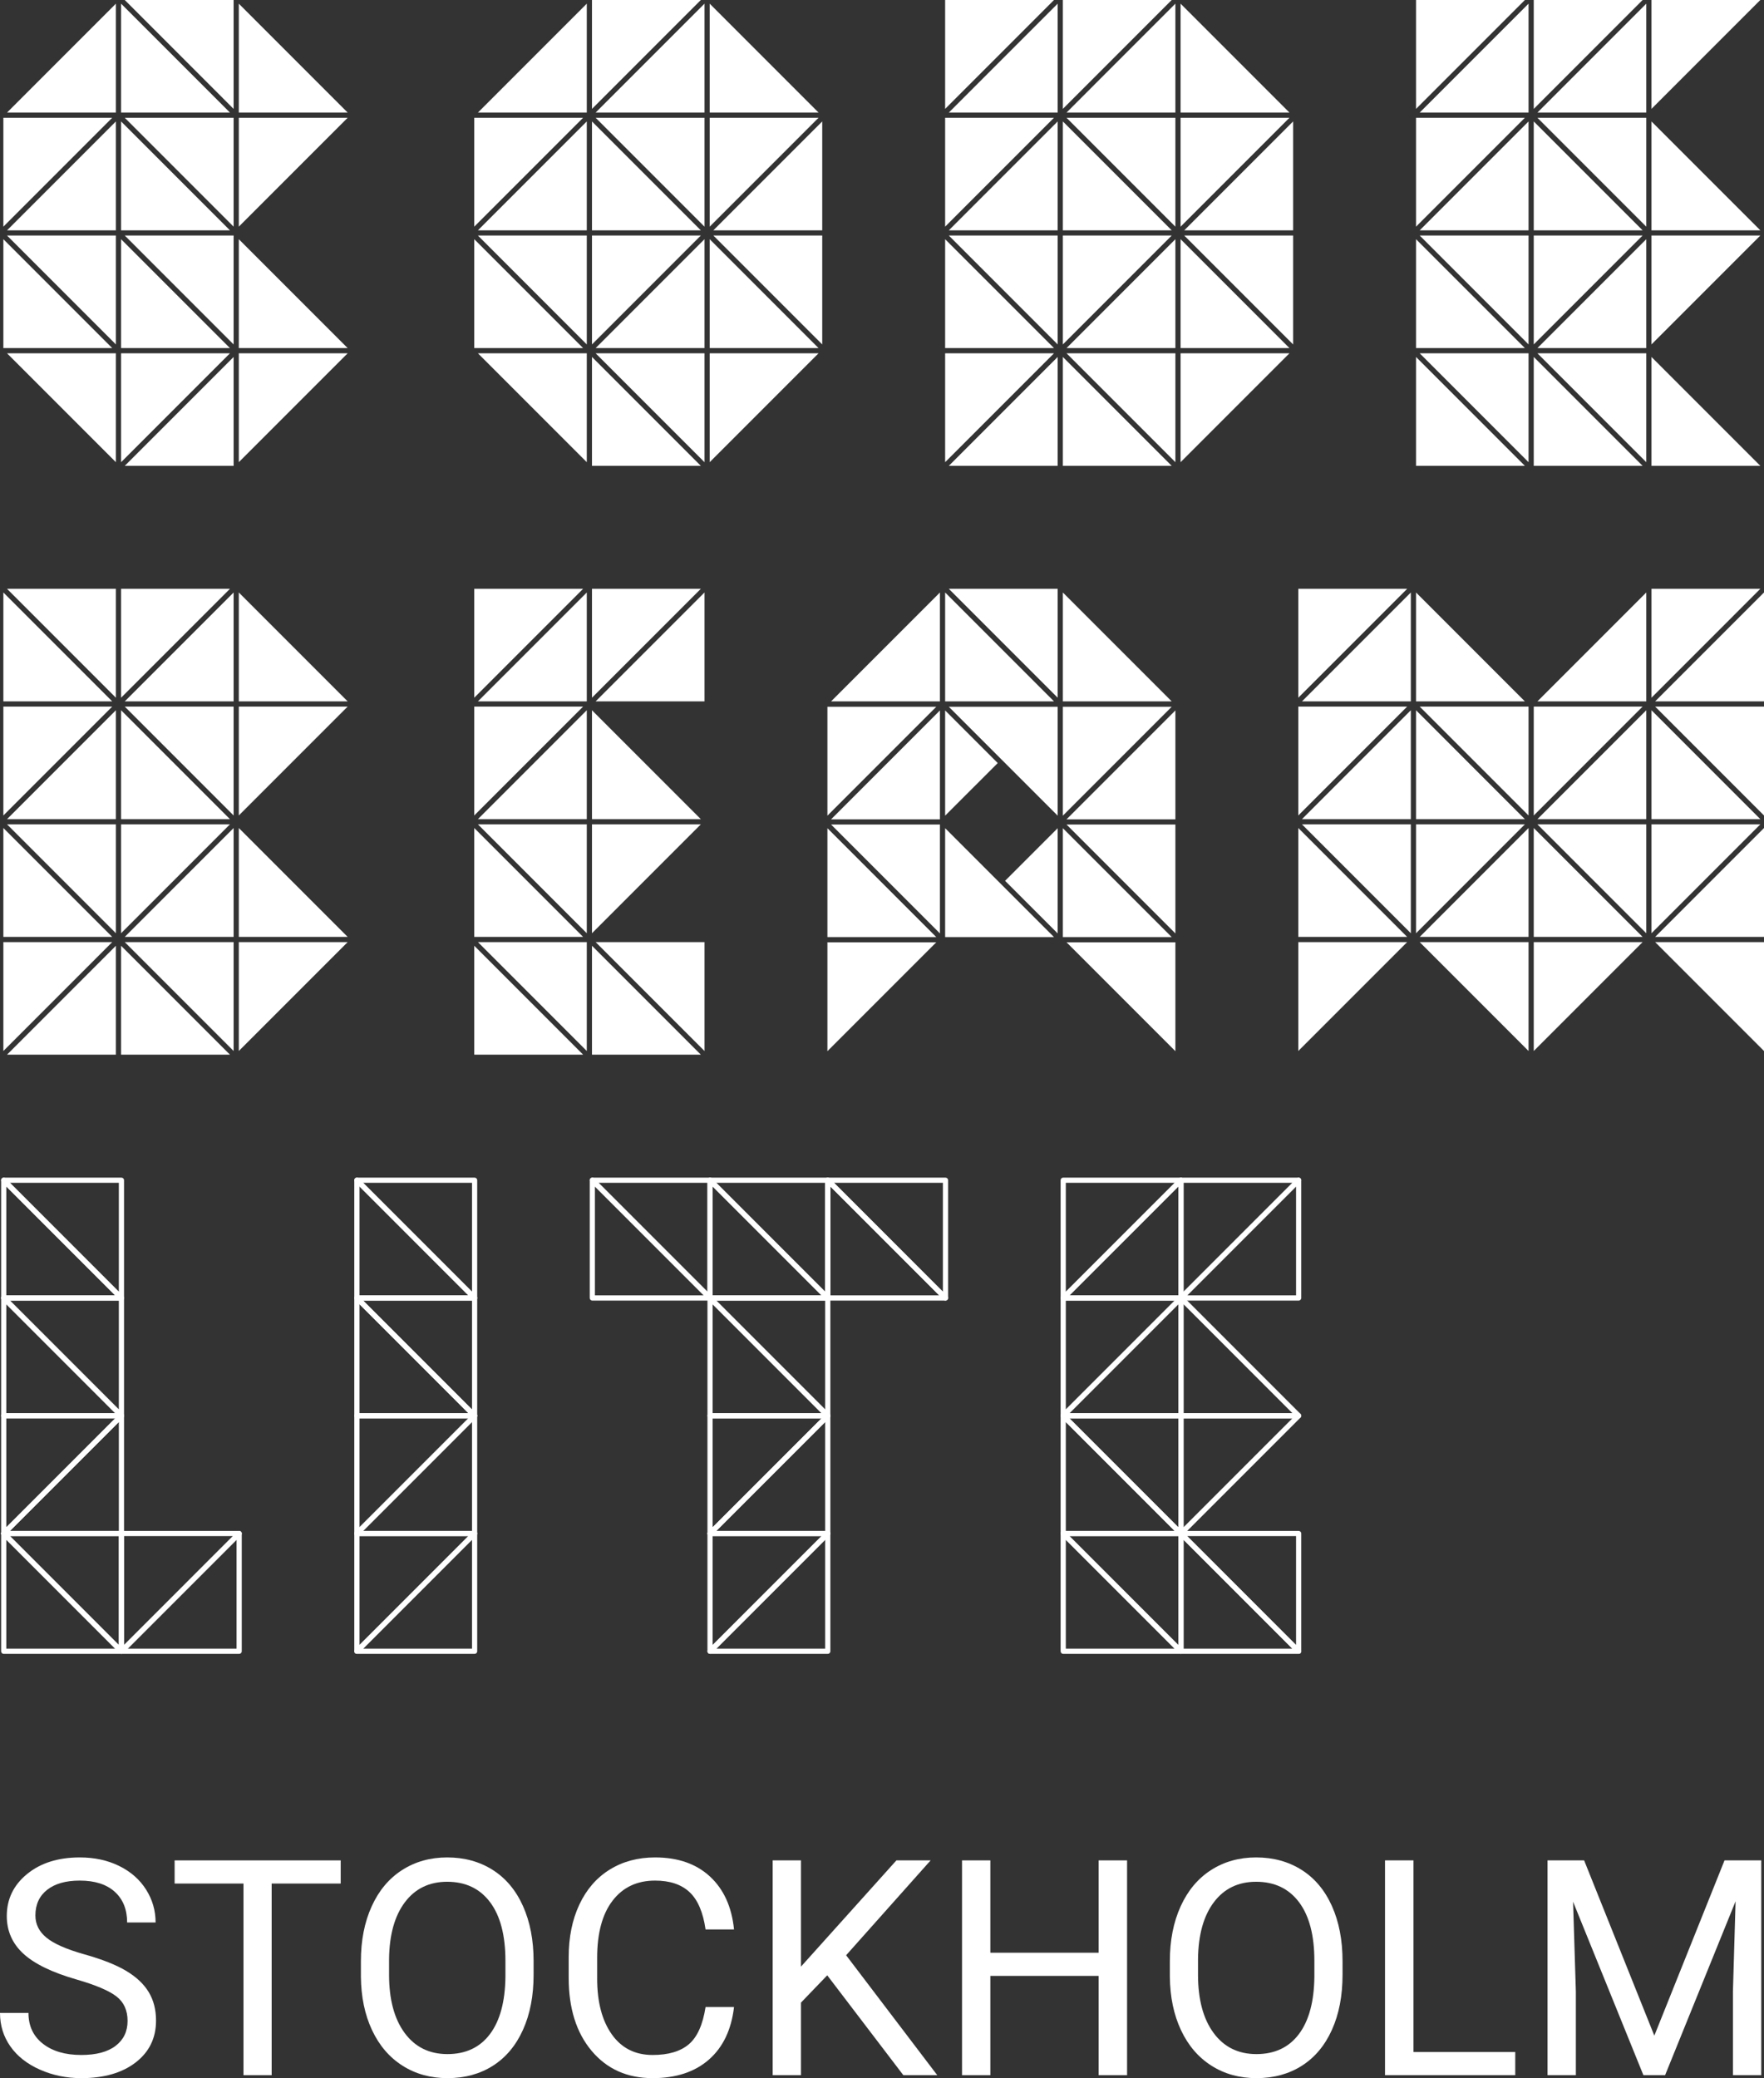 <?xml version="1.0" encoding="utf-8"?>
<!-- Generator: Adobe Illustrator 16.0.3, SVG Export Plug-In . SVG Version: 6.00 Build 0)  -->
<!DOCTYPE svg PUBLIC "-//W3C//DTD SVG 1.1//EN" "http://www.w3.org/Graphics/SVG/1.1/DTD/svg11.dtd">
<svg version="1.1" id="Warstwa_1" xmlns="http://www.w3.org/2000/svg" xmlns:xlink="http://www.w3.org/1999/xlink" x="0px" y="0px"
	 width="441.453px" height="519.891px" viewBox="0 0 441.453 519.891" enable-background="new 0 0 441.453 519.891"
	 xml:space="preserve">
<rect x="0" y="0" width="441.453" height="519.891" fill="#333333" stroke="none"/>
<g>
	<g>
		<g>
			<path fill="#FFFFFF" d="M89.313,413.749c-0.083,0-0.168-0.016-0.248-0.049c-0.243-0.101-0.401-0.338-0.401-0.601v-29.46
				c0-0.358,0.291-0.649,0.649-0.649h29.461c0.263,0,0.5,0.158,0.6,0.401c0.101,0.243,0.046,0.522-0.141,0.708l-29.46,29.46
				C89.648,413.683,89.482,413.749,89.313,413.749z M89.963,384.288v27.243l27.242-27.243H89.963z"/>
		</g>
		<g>
			<path fill="#FFFFFF" d="M118.773,413.748H89.313c-0.262,0-0.5-0.158-0.6-0.401c-0.101-0.242-0.045-0.522,0.141-0.708
				l29.461-29.46c0.186-0.185,0.464-0.241,0.708-0.14c0.242,0.1,0.4,0.337,0.4,0.6v29.46
				C119.423,413.458,119.132,413.748,118.773,413.748z M90.881,412.449h27.242v-27.243L90.881,412.449z"/>
		</g>
		<g>
			<path fill="#FFFFFF" d="M118.773,384.288H89.313c-0.262,0-0.5-0.158-0.6-0.401c-0.101-0.243-0.045-0.522,0.141-0.708
				l29.461-29.46c0.186-0.186,0.464-0.241,0.708-0.141c0.242,0.1,0.4,0.337,0.4,0.6v29.46
				C119.423,383.998,119.132,384.288,118.773,384.288z M90.881,382.989h27.242v-27.243L90.881,382.989z"/>
		</g>
		<g>
			<path fill="#FFFFFF" d="M118.772,325.366c-0.169,0-0.335-0.066-0.458-0.19l-29.461-29.459c-0.187-0.186-0.242-0.465-0.142-0.708
				c0.101-0.242,0.338-0.4,0.601-0.4h29.46c0.359,0,0.649,0.291,0.649,0.649v29.46c0,0.263-0.157,0.5-0.4,0.6
				C118.941,325.35,118.856,325.366,118.772,325.366z M90.881,295.907l27.242,27.242v-27.242H90.881z"/>
		</g>
		<g>
			<path fill="#FFFFFF" d="M118.772,325.366h-29.46c-0.358,0-0.649-0.291-0.649-0.649v-29.46c0-0.263,0.158-0.5,0.401-0.6
				c0.243-0.101,0.521-0.045,0.708,0.14l29.46,29.46c0.185,0.186,0.241,0.465,0.141,0.708S119.035,325.366,118.772,325.366z
				 M89.963,324.067h27.242l-27.242-27.243V324.067z"/>
		</g>
		<g>
			<path fill="#FFFFFF" d="M118.772,354.828h-29.46c-0.358,0-0.649-0.291-0.649-0.649v-29.46c0-0.262,0.158-0.5,0.401-0.6
				c0.243-0.101,0.521-0.045,0.708,0.14l29.46,29.46c0.185,0.186,0.241,0.466,0.141,0.708
				C119.272,354.669,119.035,354.828,118.772,354.828z M89.963,353.528h27.242l-27.242-27.243V353.528z"/>
		</g>
		<g>
			<path fill="#FFFFFF" d="M89.313,384.288c-0.083,0-0.168-0.016-0.248-0.049c-0.243-0.101-0.401-0.338-0.401-0.601v-29.46
				c0-0.359,0.291-0.649,0.649-0.649h29.46c0.263,0,0.5,0.158,0.601,0.401c0.101,0.243,0.044,0.522-0.141,0.708l-29.46,29.46
				C89.648,384.222,89.482,384.288,89.313,384.288z M89.963,354.827v27.243l27.242-27.243H89.963z"/>
		</g>
		<g>
			<path fill="#FFFFFF" d="M118.772,354.827c-0.169,0-0.335-0.066-0.459-0.19l-29.46-29.461c-0.187-0.186-0.241-0.465-0.142-0.708
				c0.101-0.243,0.338-0.401,0.601-0.401h29.46c0.358,0,0.649,0.291,0.649,0.65v29.46c0,0.263-0.158,0.5-0.401,0.6
				C118.94,354.811,118.856,354.827,118.772,354.827z M90.881,325.367l27.242,27.243v-27.243H90.881z"/>
		</g>
		<g>
			<path fill="#FFFFFF" d="M177.694,413.75c-0.083,0-0.168-0.017-0.249-0.049c-0.242-0.101-0.4-0.337-0.4-0.6v-29.461
				c0-0.359,0.291-0.649,0.65-0.649h29.46c0.263,0,0.5,0.158,0.601,0.401c0.1,0.243,0.045,0.522-0.142,0.708l-29.46,29.46
				C178.03,413.683,177.864,413.75,177.694,413.75z M178.344,384.289v27.243l27.243-27.243H178.344z"/>
		</g>
		<g>
			<path fill="#FFFFFF" d="M207.155,413.749h-29.46c-0.264,0-0.5-0.159-0.601-0.401c-0.101-0.243-0.045-0.522,0.141-0.708
				l29.46-29.46c0.187-0.186,0.465-0.241,0.709-0.141c0.242,0.101,0.4,0.337,0.4,0.6v29.46
				C207.805,413.458,207.515,413.749,207.155,413.749z M179.263,412.45h27.243v-27.243L179.263,412.45z"/>
		</g>
		<g>
			<path fill="#FFFFFF" d="M207.155,384.289h-29.46c-0.264,0-0.5-0.158-0.601-0.4c-0.101-0.243-0.045-0.522,0.141-0.708
				l29.46-29.459c0.187-0.186,0.465-0.241,0.709-0.141c0.242,0.101,0.4,0.337,0.4,0.6v29.46
				C207.805,383.998,207.515,384.289,207.155,384.289z M179.263,382.99h27.243v-27.243L179.263,382.99z"/>
		</g>
		<g>
			<path fill="#FFFFFF" d="M207.155,325.367c-0.17,0-0.335-0.066-0.46-0.19l-29.46-29.46c-0.187-0.186-0.242-0.465-0.142-0.708
				c0.102-0.243,0.338-0.401,0.6-0.401h29.461c0.359,0,0.65,0.291,0.65,0.649v29.46c0,0.263-0.158,0.5-0.4,0.601
				C207.323,325.351,207.238,325.367,207.155,325.367z M179.263,295.907l27.243,27.243v-27.243H179.263z"/>
		</g>
		<g>
			<path fill="#FFFFFF" d="M207.154,325.367h-29.459c-0.359,0-0.65-0.291-0.65-0.649v-29.46c0-0.262,0.158-0.499,0.4-0.6
				c0.244-0.101,0.523-0.045,0.709,0.141l29.46,29.459c0.186,0.186,0.241,0.466,0.14,0.708
				C207.655,325.208,207.417,325.367,207.154,325.367z M178.344,324.067h27.243l-27.243-27.242V324.067z"/>
		</g>
		<g>
			<path fill="#FFFFFF" d="M236.615,325.367c-0.168,0-0.334-0.066-0.458-0.19l-29.462-29.46c-0.185-0.186-0.24-0.465-0.141-0.708
				c0.101-0.243,0.338-0.401,0.601-0.401h29.46c0.359,0,0.65,0.291,0.65,0.649v29.46c0,0.263-0.158,0.5-0.401,0.601
				C236.783,325.351,236.699,325.367,236.615,325.367z M208.724,295.907l27.243,27.243v-27.243H208.724z"/>
		</g>
		<g>
			<path fill="#FFFFFF" d="M236.615,325.367h-29.459c-0.358,0-0.649-0.291-0.649-0.649v-29.46c0-0.262,0.158-0.499,0.401-0.6
				s0.521-0.045,0.707,0.141l29.46,29.459c0.186,0.186,0.241,0.466,0.141,0.708C237.115,325.208,236.878,325.367,236.615,325.367z
				 M207.806,324.067h27.242l-27.242-27.242V324.067z"/>
		</g>
		<g>
			<path fill="#FFFFFF" d="M177.693,325.367c-0.168,0-0.334-0.066-0.458-0.19l-29.461-29.46c-0.186-0.186-0.241-0.465-0.142-0.708
				c0.102-0.243,0.338-0.401,0.602-0.401h29.459c0.359,0,0.65,0.291,0.65,0.649v29.46c0,0.263-0.158,0.5-0.401,0.601
				C177.862,325.351,177.777,325.367,177.693,325.367z M149.803,295.907l27.242,27.243v-27.243H149.803z"/>
		</g>
		<g>
			<path fill="#FFFFFF" d="M177.693,325.367h-29.459c-0.359,0-0.649-0.291-0.649-0.649v-29.46c0-0.262,0.158-0.499,0.401-0.6
				c0.242-0.101,0.521-0.045,0.707,0.141l29.46,29.459c0.186,0.186,0.241,0.466,0.141,0.708
				C178.193,325.208,177.956,325.367,177.693,325.367z M148.884,324.067h27.242l-27.242-27.242V324.067z"/>
		</g>
		<g>
			<path fill="#FFFFFF" d="M207.155,354.828c-0.17,0-0.335-0.066-0.46-0.19l-29.46-29.46c-0.187-0.186-0.242-0.465-0.142-0.708
				c0.102-0.243,0.338-0.401,0.6-0.401h29.461c0.359,0,0.65,0.291,0.65,0.649v29.46c0,0.263-0.158,0.5-0.4,0.601
				C207.323,354.812,207.238,354.828,207.155,354.828z M179.263,325.368l27.243,27.243v-27.243H179.263z"/>
		</g>
		<g>
			<path fill="#FFFFFF" d="M207.154,354.828h-29.459c-0.359,0-0.65-0.291-0.65-0.649v-29.46c0-0.262,0.158-0.5,0.4-0.6
				c0.244-0.101,0.523-0.045,0.709,0.14l29.46,29.46c0.186,0.186,0.241,0.466,0.14,0.708
				C207.655,354.669,207.417,354.828,207.154,354.828z M178.344,353.528h27.243l-27.243-27.243V353.528z"/>
		</g>
		<g>
			<path fill="#FFFFFF" d="M177.694,384.288c-0.083,0-0.168-0.016-0.249-0.049c-0.242-0.1-0.4-0.337-0.4-0.6v-29.46
				c0-0.359,0.291-0.65,0.65-0.65h29.459c0.263,0,0.501,0.159,0.6,0.401c0.102,0.243,0.046,0.522-0.14,0.708l-29.46,29.461
				C178.03,384.222,177.864,384.288,177.694,384.288z M178.344,354.828v27.243l27.243-27.243H178.344z"/>
		</g>
		<g>
			<path fill="#FFFFFF" d="M30.391,413.749c-0.083,0-0.167-0.016-0.248-0.049c-0.242-0.101-0.4-0.338-0.4-0.601v-29.46
				c0-0.358,0.29-0.649,0.649-0.649h29.46c0.263,0,0.5,0.158,0.6,0.401c0.102,0.243,0.045,0.522-0.141,0.708l-29.46,29.46
				C30.727,413.683,30.561,413.749,30.391,413.749z M31.041,384.288v27.243l27.242-27.243H31.041z"/>
		</g>
		<g>
			<path fill="#FFFFFF" d="M59.852,413.748h-29.46c-0.264,0-0.5-0.158-0.601-0.401c-0.1-0.242-0.045-0.522,0.142-0.708l29.46-29.46
				c0.186-0.185,0.465-0.241,0.708-0.14c0.243,0.1,0.4,0.337,0.4,0.6v29.46C60.501,413.458,60.211,413.748,59.852,413.748z
				 M31.959,412.449h27.243v-27.243L31.959,412.449z"/>
		</g>
		<g>
			<path fill="#FFFFFF" d="M30.391,384.288H0.931c-0.263,0-0.499-0.158-0.601-0.401c-0.1-0.243-0.045-0.522,0.142-0.708l29.46-29.46
				c0.186-0.186,0.465-0.241,0.708-0.141c0.242,0.1,0.401,0.337,0.401,0.6v29.46C31.041,383.998,30.75,384.288,30.391,384.288z
				 M2.498,382.989h27.244v-27.243L2.498,382.989z"/>
		</g>
		<g>
			<path fill="#FFFFFF" d="M30.391,325.366c-0.169,0-0.335-0.066-0.46-0.19l-29.46-29.459c-0.186-0.186-0.241-0.465-0.141-0.708
				c0.101-0.242,0.338-0.4,0.601-0.4h29.46c0.358,0,0.649,0.291,0.649,0.649v29.46c0,0.263-0.159,0.5-0.401,0.6
				C30.559,325.35,30.475,325.366,30.391,325.366z M2.498,295.907l27.242,27.242v-27.242H2.498z"/>
		</g>
		<g>
			<path fill="#FFFFFF" d="M30.391,325.366H0.931c-0.358,0-0.649-0.291-0.649-0.649v-29.46c0-0.263,0.158-0.5,0.4-0.6
				c0.244-0.101,0.522-0.045,0.709,0.14l29.459,29.46c0.186,0.186,0.241,0.465,0.142,0.708
				C30.89,325.208,30.653,325.366,30.391,325.366z M1.581,324.067h27.241L1.581,296.825V324.067z"/>
		</g>
		<g>
			<path fill="#FFFFFF" d="M30.391,413.75c-0.169,0-0.335-0.066-0.46-0.19l-29.46-29.46c-0.186-0.186-0.241-0.465-0.141-0.708
				s0.338-0.401,0.601-0.401h29.46c0.358,0,0.649,0.291,0.649,0.649V413.1c0,0.263-0.159,0.5-0.401,0.6
				C30.559,413.733,30.475,413.75,30.391,413.75z M2.498,384.289l27.242,27.243v-27.243H2.498z"/>
		</g>
		<g>
			<path fill="#FFFFFF" d="M30.391,413.75H0.931c-0.358,0-0.649-0.291-0.649-0.649v-29.461c0-0.262,0.158-0.5,0.4-0.6
				c0.244-0.1,0.522-0.045,0.709,0.141l29.459,29.461c0.186,0.186,0.241,0.465,0.142,0.708
				C30.89,413.591,30.653,413.75,30.391,413.75z M1.581,412.45h27.241L1.581,385.208V412.45z"/>
		</g>
		<g>
			<path fill="#FFFFFF" d="M30.391,354.827c-0.169,0-0.335-0.066-0.46-0.19l-29.46-29.461c-0.186-0.186-0.241-0.465-0.141-0.708
				s0.338-0.401,0.601-0.401h29.46c0.358,0,0.649,0.291,0.649,0.65v29.46c0,0.263-0.159,0.5-0.401,0.6
				C30.559,354.811,30.475,354.827,30.391,354.827z M2.498,325.367L29.74,352.61v-27.243H2.498z"/>
		</g>
		<g>
			<path fill="#FFFFFF" d="M30.391,354.827H0.931c-0.358,0-0.649-0.291-0.649-0.649v-29.46c0-0.262,0.158-0.5,0.4-0.6
				c0.244-0.1,0.522-0.045,0.708,0.141l29.46,29.461c0.186,0.186,0.241,0.465,0.142,0.708
				C30.89,354.669,30.653,354.827,30.391,354.827z M1.58,353.528h27.242L1.58,326.286V353.528z"/>
		</g>
		<g>
			<path fill="#FFFFFF" d="M0.931,384.288c-0.084,0-0.169-0.016-0.249-0.049c-0.242-0.101-0.4-0.338-0.4-0.601v-29.46
				c0-0.359,0.291-0.649,0.649-0.649h29.46c0.263,0,0.499,0.158,0.601,0.401c0.1,0.243,0.044,0.522-0.142,0.708l-29.46,29.46
				C1.265,384.222,1.099,384.288,0.931,384.288z M1.58,354.827v27.243l27.242-27.243H1.58z"/>
		</g>
		<g>
			<path fill="#FFFFFF" d="M295.537,384.29c-0.083,0-0.168-0.017-0.248-0.05c-0.243-0.1-0.401-0.337-0.401-0.6v-29.46
				c0-0.358,0.291-0.649,0.649-0.649h29.46c0.263,0,0.5,0.158,0.601,0.401c0.101,0.243,0.045,0.522-0.142,0.708l-29.459,29.461
				C295.872,384.223,295.706,384.29,295.537,384.29z M296.188,354.829v27.243l27.242-27.243H296.188z"/>
		</g>
		<g>
			<path fill="#FFFFFF" d="M295.537,384.29c-0.17,0-0.336-0.066-0.46-0.19l-29.46-29.461c-0.187-0.186-0.241-0.464-0.142-0.708
				c0.101-0.243,0.338-0.401,0.601-0.401h29.461c0.359,0,0.648,0.291,0.648,0.649v29.46c0,0.263-0.157,0.5-0.4,0.6
				C295.705,384.273,295.621,384.29,295.537,384.29z M267.645,354.829l27.242,27.243v-27.243H267.645z"/>
		</g>
		<g>
			<path fill="#FFFFFF" d="M295.537,413.75c-0.17,0-0.336-0.066-0.46-0.19l-29.46-29.46c-0.187-0.186-0.241-0.465-0.142-0.708
				c0.101-0.243,0.338-0.401,0.601-0.401h29.46c0.358,0,0.649,0.291,0.649,0.649V413.1c0,0.263-0.158,0.5-0.4,0.6
				C295.705,413.733,295.62,413.75,295.537,413.75z M267.645,384.289l27.242,27.243v-27.243H267.645z"/>
		</g>
		<g>
			<path fill="#FFFFFF" d="M295.537,413.75h-29.461c-0.358,0-0.649-0.291-0.649-0.649v-29.46c0-0.262,0.158-0.5,0.4-0.6
				c0.244-0.101,0.522-0.045,0.708,0.141l29.461,29.46c0.186,0.186,0.241,0.465,0.141,0.708S295.8,413.75,295.537,413.75z
				 M266.727,412.45h27.242l-27.242-27.243V412.45z"/>
		</g>
		<g>
			<path fill="#FFFFFF" d="M295.536,384.289h-29.46c-0.358,0-0.649-0.291-0.649-0.649v-29.46c0-0.262,0.158-0.5,0.4-0.6
				c0.244-0.101,0.522-0.045,0.708,0.141l29.461,29.46c0.186,0.186,0.241,0.466,0.141,0.708
				C296.036,384.13,295.8,384.289,295.536,384.289z M266.727,382.99h27.242l-27.242-27.243V382.99z"/>
		</g>
		<g>
			<path fill="#FFFFFF" d="M295.537,325.368c-0.083,0-0.168-0.017-0.248-0.05c-0.242-0.101-0.4-0.337-0.4-0.6v-29.46
				c0-0.359,0.291-0.649,0.648-0.649h29.46c0.263,0,0.5,0.158,0.601,0.401s0.045,0.522-0.14,0.708l-29.461,29.461
				C295.873,325.301,295.706,325.368,295.537,325.368z M296.188,295.907v27.243l27.242-27.243H296.188z"/>
		</g>
		<g>
			<path fill="#FFFFFF" d="M324.997,325.367h-29.46c-0.262,0-0.499-0.158-0.6-0.401c-0.101-0.242-0.045-0.522,0.142-0.708
				l29.46-29.459c0.186-0.186,0.464-0.241,0.708-0.141c0.242,0.101,0.401,0.337,0.401,0.6l-0.001,29.46
				C325.647,325.076,325.356,325.367,324.997,325.367z M297.106,324.067h27.242v-27.242L297.106,324.067z"/>
		</g>
		<g>
			<path fill="#FFFFFF" d="M266.075,354.827c-0.083,0-0.167-0.016-0.248-0.049c-0.242-0.1-0.4-0.337-0.4-0.6v-29.46
				c0-0.359,0.291-0.65,0.649-0.65h29.461c0.263,0,0.499,0.159,0.6,0.401s0.045,0.522-0.141,0.708l-29.461,29.461
				C266.412,354.761,266.246,354.827,266.075,354.827z M266.727,325.367v27.243l27.242-27.243H266.727z"/>
		</g>
		<g>
			<path fill="#FFFFFF" d="M295.536,325.368h-29.461c-0.262,0-0.499-0.159-0.6-0.401s-0.045-0.522,0.142-0.708l29.46-29.46
				c0.186-0.186,0.465-0.241,0.708-0.141c0.242,0.101,0.4,0.338,0.4,0.6v29.46C296.186,325.077,295.895,325.368,295.536,325.368z
				 M267.645,324.068h27.242v-27.242L267.645,324.068z"/>
		</g>
		<g>
			<path fill="#FFFFFF" d="M295.536,354.829h-29.46c-0.263,0-0.5-0.159-0.601-0.401c-0.1-0.243-0.045-0.522,0.142-0.708l29.46-29.46
				c0.187-0.186,0.465-0.241,0.708-0.141c0.242,0.101,0.4,0.337,0.4,0.6v29.46C296.186,354.538,295.895,354.829,295.536,354.829z
				 M267.645,353.529h27.242v-27.243L267.645,353.529z"/>
		</g>
		<g>
			<path fill="#FFFFFF" d="M324.997,413.749h-29.46c-0.357,0-0.648-0.291-0.648-0.65v-29.46c0-0.262,0.158-0.499,0.4-0.6
				c0.244-0.101,0.521-0.045,0.708,0.141l29.461,29.46c0.185,0.186,0.24,0.466,0.141,0.708
				C325.498,413.59,325.261,413.749,324.997,413.749z M296.188,412.45h27.242l-27.242-27.243V412.45z"/>
		</g>
		<g>
			<path fill="#FFFFFF" d="M324.998,413.748c-0.169,0-0.334-0.066-0.459-0.19l-29.46-29.46c-0.187-0.186-0.241-0.465-0.142-0.708
				c0.102-0.243,0.338-0.401,0.6-0.401h29.461c0.358,0,0.65,0.291,0.65,0.649v29.46c0,0.263-0.159,0.5-0.401,0.601
				C325.166,413.732,325.083,413.748,324.998,413.748z M297.106,384.288l27.242,27.243v-27.243H297.106z"/>
		</g>
		<g>
			<path fill="#FFFFFF" d="M324.997,354.829h-29.46c-0.358,0-0.649-0.291-0.649-0.65v-29.46c0-0.262,0.158-0.499,0.401-0.6
				s0.521-0.045,0.708,0.141l29.459,29.46c0.187,0.186,0.242,0.465,0.142,0.708S325.26,354.829,324.997,354.829z M296.188,353.529
				h27.242l-27.242-27.243V353.529z"/>
		</g>
		<g>
			<path fill="#FFFFFF" d="M266.075,325.368c-0.083,0-0.167-0.017-0.248-0.05c-0.242-0.101-0.4-0.337-0.4-0.6v-29.46
				c0-0.359,0.291-0.65,0.649-0.65h29.461c0.263,0,0.499,0.158,0.6,0.401c0.101,0.243,0.045,0.522-0.141,0.708l-29.461,29.46
				C266.412,325.301,266.246,325.368,266.075,325.368z M266.727,295.907v27.242l27.242-27.242H266.727z"/>
		</g>
		<g>
			<polygon fill="#FFFFFF" points="354.37,206.226 354.37,233.469 381.612,206.226 			"/>
			<polygon fill="#FFFFFF" points="325.828,206.226 353.07,233.469 353.07,206.226 			"/>
			<polygon fill="#FFFFFF" points="324.909,235.686 324.909,262.929 352.151,235.686 			"/>
			<polygon fill="#FFFFFF" points="384.749,204.927 411.992,204.927 411.992,177.685 			"/>
			<polygon fill="#FFFFFF" points="355.289,235.686 382.531,262.929 382.531,235.686 			"/>
			<polygon fill="#FFFFFF" points="355.289,234.387 382.531,234.387 382.531,207.144 			"/>
			<polygon fill="#FFFFFF" points="324.909,234.387 352.151,234.387 324.909,207.144 			"/>
			<polygon fill="#FFFFFF" points="355.287,176.765 382.531,204.008 382.531,176.765 			"/>
			<polygon fill="#FFFFFF" points="354.369,175.465 381.612,175.465 354.369,148.222 			"/>
			<polygon fill="#FFFFFF" points="324.909,147.304 324.909,174.547 352.151,147.304 			"/>
			<polygon fill="#FFFFFF" points="324.909,176.764 324.909,204.006 352.151,176.764 			"/>
			<polygon fill="#FFFFFF" points="325.827,175.465 353.07,175.465 353.07,148.222 			"/>
			<polygon fill="#FFFFFF" points="325.828,204.926 353.07,204.926 353.07,177.683 			"/>
			<polygon fill="#FFFFFF" points="354.37,204.926 381.612,204.926 354.37,177.683 			"/>
			<polygon fill="#FFFFFF" points="413.293,206.226 413.293,233.469 440.535,206.226 			"/>
			<polygon fill="#FFFFFF" points="414.211,235.686 441.453,262.929 441.453,235.686 			"/>
			<polygon fill="#FFFFFF" points="414.211,234.387 441.453,234.387 441.453,207.144 			"/>
			<polygon fill="#FFFFFF" points="414.21,176.765 441.453,204.008 441.453,176.765 			"/>
			<polygon fill="#FFFFFF" points="414.21,175.465 441.453,175.465 441.453,148.222 			"/>
			<polygon fill="#FFFFFF" points="413.293,147.304 413.293,174.547 440.535,147.304 			"/>
			<polygon fill="#FFFFFF" points="413.293,204.926 440.535,204.926 413.293,177.683 			"/>
			<polygon fill="#FFFFFF" points="383.831,234.387 411.074,234.387 383.831,207.144 			"/>
			<polygon fill="#FFFFFF" points="383.831,235.686 383.831,262.929 411.074,235.686 			"/>
			<polygon fill="#FFFFFF" points="384.749,206.227 411.992,233.47 411.992,206.227 			"/>
			<polygon fill="#FFFFFF" points="384.751,175.465 411.992,175.465 411.992,148.222 			"/>
			<polygon fill="#FFFFFF" points="383.832,176.765 383.832,204.008 411.074,176.765 			"/>
			<polygon fill="#FFFFFF" points="59.764,176.766 59.764,204.009 87.006,176.766 			"/>
			<polygon fill="#FFFFFF" points="59.764,234.387 87.006,234.387 59.764,207.145 			"/>
			<polygon fill="#FFFFFF" points="31.221,176.765 58.463,204.008 58.463,176.765 			"/>
			<polygon fill="#FFFFFF" points="31.221,175.466 58.463,175.466 58.463,148.224 			"/>
			<polygon fill="#FFFFFF" points="59.764,175.465 87.006,175.465 59.764,148.222 			"/>
			<polygon fill="#FFFFFF" points="30.303,206.226 30.303,233.469 57.545,206.226 			"/>
			<polygon fill="#FFFFFF" points="30.303,204.927 57.545,204.927 30.303,177.684 			"/>
			<polygon fill="#FFFFFF" points="1.761,204.927 29.003,204.927 29.003,177.684 			"/>
			<polygon fill="#FFFFFF" points="1.761,206.225 29.004,233.468 29.004,206.225 			"/>
			<polygon fill="#FFFFFF" points="31.222,235.686 58.464,262.929 58.464,235.686 			"/>
			<polygon fill="#FFFFFF" points="31.222,234.387 58.464,234.387 58.464,207.145 			"/>
			<polygon fill="#FFFFFF" points="59.764,235.686 59.764,262.929 87.006,235.686 			"/>
			<polygon fill="#FFFFFF" points="30.303,263.848 57.545,263.848 30.303,236.605 			"/>
			<polygon fill="#FFFFFF" points="1.761,263.848 29.003,263.848 29.004,236.605 			"/>
			<polygon fill="#FFFFFF" points="0.842,235.686 0.842,262.929 28.085,235.686 			"/>
			<polygon fill="#FFFFFF" points="0.842,234.387 28.085,234.387 0.842,207.145 			"/>
			<polygon fill="#FFFFFF" points="0.842,176.765 0.842,204.008 28.085,176.765 			"/>
			<polygon fill="#FFFFFF" points="0.842,175.465 28.085,175.465 0.842,148.223 			"/>
			<polygon fill="#FFFFFF" points="30.303,147.305 30.303,174.547 57.545,147.305 			"/>
			<polygon fill="#FFFFFF" points="1.761,147.305 29.003,174.548 29.003,147.305 			"/>
			<polygon fill="#FFFFFF" points="148.146,206.226 148.146,233.469 175.388,206.226 			"/>
			<polygon fill="#FFFFFF" points="119.604,206.226 146.846,233.469 146.846,206.226 			"/>
			<polygon fill="#FFFFFF" points="119.604,235.686 146.846,262.928 146.846,235.686 			"/>
			<polygon fill="#FFFFFF" points="118.685,263.848 145.927,263.848 118.685,236.605 			"/>
			<polygon fill="#FFFFFF" points="118.685,234.387 145.927,234.387 118.685,207.144 			"/>
			<polygon fill="#FFFFFF" points="148.146,147.304 148.146,174.547 175.389,147.304 			"/>
			<polygon fill="#FFFFFF" points="149.064,175.465 176.307,175.465 176.308,148.222 			"/>
			<polygon fill="#FFFFFF" points="118.685,176.764 118.685,204.006 145.927,176.764 			"/>
			<polygon fill="#FFFFFF" points="119.602,175.465 146.846,175.465 146.846,148.223 			"/>
			<polygon fill="#FFFFFF" points="119.604,204.926 146.846,204.926 146.846,177.684 			"/>
			<polygon fill="#FFFFFF" points="148.146,263.847 175.389,263.847 148.146,236.604 			"/>
			<polygon fill="#FFFFFF" points="149.064,235.685 176.308,262.928 176.308,235.685 			"/>
			<polygon fill="#FFFFFF" points="148.146,204.926 175.388,204.926 148.146,177.684 			"/>
			<polygon fill="#FFFFFF" points="118.685,147.304 118.685,174.547 145.927,147.304 			"/>
			<polygon fill="#FFFFFF" points="413.291,58.922 413.291,86.165 440.534,58.922 			"/>
			<polygon fill="#FFFFFF" points="355.289,58.922 382.531,86.165 382.531,58.922 			"/>
			<polygon fill="#FFFFFF" points="355.289,88.382 382.531,115.625 382.531,88.382 			"/>
			<polygon fill="#FFFFFF" points="354.37,116.543 381.612,116.543 354.37,89.301 			"/>
			<polygon fill="#FFFFFF" points="354.37,87.083 381.612,87.083 354.37,59.84 			"/>
			<polygon fill="#FFFFFF" points="413.293,0 413.292,27.243 440.535,0 			"/>
			<polygon fill="#FFFFFF" points="354.37,29.46 354.37,56.703 381.612,29.46 			"/>
			<polygon fill="#FFFFFF" points="355.288,28.162 382.531,28.162 382.531,0.919 			"/>
			<polygon fill="#FFFFFF" points="355.289,57.622 382.531,57.622 382.531,30.38 			"/>
			<polygon fill="#FFFFFF" points="413.292,116.543 440.535,116.543 413.292,89.3 			"/>
			<polygon fill="#FFFFFF" points="413.291,57.622 440.534,57.622 413.291,30.38 			"/>
			<polygon fill="#FFFFFF" points="354.37,0 354.37,27.243 381.612,0 			"/>
			<polygon fill="#FFFFFF" points="384.749,87.083 411.993,87.083 411.993,59.84 			"/>
			<polygon fill="#FFFFFF" points="384.749,88.382 411.993,115.625 411.993,88.382 			"/>
			<polygon fill="#FFFFFF" points="383.831,116.543 411.074,116.543 383.831,89.301 			"/>
			<polygon fill="#FFFFFF" points="383.831,58.921 383.831,86.164 411.074,58.921 			"/>
			<polygon fill="#FFFFFF" points="383.831,57.622 411.074,57.622 383.831,30.379 			"/>
			<polygon fill="#FFFFFF" points="384.749,28.162 411.992,28.162 411.992,0.919 			"/>
			<polygon fill="#FFFFFF" points="384.751,29.46 411.993,56.703 411.993,29.46 			"/>
			<polygon fill="#FFFFFF" points="383.831,0 383.831,27.243 411.074,0 			"/>
			<polygon fill="#FFFFFF" points="31.221,58.921 58.463,86.165 58.463,58.921 			"/>
			<polygon fill="#FFFFFF" points="1.76,58.922 29.002,86.165 29.002,58.922 			"/>
			<polygon fill="#FFFFFF" points="1.76,88.382 29.002,115.625 29.002,88.382 			"/>
			<polygon fill="#FFFFFF" points="30.302,88.382 30.302,115.625 57.545,88.382 			"/>
			<polygon fill="#FFFFFF" points="31.221,116.543 58.464,116.543 58.464,89.301 			"/>
			<polygon fill="#FFFFFF" points="30.303,87.083 57.545,87.083 30.303,59.841 			"/>
			<polygon fill="#FFFFFF" points="0.842,87.083 28.084,87.083 0.842,59.84 			"/>
			<polygon fill="#FFFFFF" points="30.302,57.623 57.545,57.623 30.302,30.379 			"/>
			<polygon fill="#FFFFFF" points="31.221,0 58.463,27.244 58.463,0 			"/>
			<polygon fill="#FFFFFF" points="30.302,28.161 57.545,28.161 30.302,0.918 			"/>
			<polygon fill="#FFFFFF" points="0.842,29.46 0.842,56.703 28.084,29.46 			"/>
			<polygon fill="#FFFFFF" points="1.76,28.162 29.002,28.162 29.002,0.919 			"/>
			<polygon fill="#FFFFFF" points="1.76,57.623 29.002,57.623 29.002,30.38 			"/>
			<polygon fill="#FFFFFF" points="31.221,29.461 58.463,56.703 58.463,29.461 			"/>
			<polygon fill="#FFFFFF" points="59.764,87.083 87.006,87.083 59.764,59.84 			"/>
			<polygon fill="#FFFFFF" points="59.764,88.382 59.764,115.625 87.006,88.382 			"/>
			<polygon fill="#FFFFFF" points="59.764,28.162 87.006,28.162 59.764,0.919 			"/>
			<polygon fill="#FFFFFF" points="59.764,29.461 59.764,56.704 87.006,29.461 			"/>
			<polygon fill="#FFFFFF" points="148.146,58.922 148.146,86.164 175.388,58.922 			"/>
			<polygon fill="#FFFFFF" points="119.603,58.922 146.846,86.164 146.846,58.922 			"/>
			<polygon fill="#FFFFFF" points="119.603,88.382 146.846,115.625 146.846,88.382 			"/>
			<polygon fill="#FFFFFF" points="148.146,116.543 175.388,116.543 148.146,89.301 			"/>
			<polygon fill="#FFFFFF" points="149.064,88.382 176.307,115.625 176.307,88.382 			"/>
			<polygon fill="#FFFFFF" points="149.064,87.083 176.307,87.083 176.307,59.839 			"/>
			<polygon fill="#FFFFFF" points="118.685,87.083 145.927,87.083 118.685,59.839 			"/>
			<polygon fill="#FFFFFF" points="149.063,29.461 176.306,56.703 176.306,29.461 			"/>
			<polygon fill="#FFFFFF" points="149.063,28.162 176.306,28.162 176.306,0.918 			"/>
			<polygon fill="#FFFFFF" points="148.146,0 148.146,27.243 175.388,0 			"/>
			<polygon fill="#FFFFFF" points="118.685,29.46 118.685,56.702 145.927,29.46 			"/>
			<polygon fill="#FFFFFF" points="119.603,28.162 146.846,28.162 146.846,0.918 			"/>
			<polygon fill="#FFFFFF" points="119.603,57.622 146.846,57.622 146.846,30.38 			"/>
			<polygon fill="#FFFFFF" points="178.524,58.922 205.768,86.164 205.768,58.922 			"/>
			<polygon fill="#FFFFFF" points="178.524,57.622 205.768,57.622 205.768,30.38 			"/>
			<polygon fill="#FFFFFF" points="148.146,57.622 175.388,57.622 148.146,30.38 			"/>
			<polygon fill="#FFFFFF" points="177.605,87.083 204.849,87.083 177.605,59.839 			"/>
			<polygon fill="#FFFFFF" points="177.605,88.382 177.605,115.625 204.849,88.382 			"/>
			<polygon fill="#FFFFFF" points="177.606,28.162 204.85,28.162 177.606,0.918 			"/>
			<polygon fill="#FFFFFF" points="177.606,29.461 177.606,56.703 204.85,29.461 			"/>
			<polygon fill="#FFFFFF" points="265.987,58.922 265.987,86.165 293.231,58.922 			"/>
			<polygon fill="#FFFFFF" points="237.446,58.922 264.688,86.165 264.688,58.922 			"/>
			<polygon fill="#FFFFFF" points="237.446,116.544 264.689,116.544 264.689,89.301 			"/>
			<polygon fill="#FFFFFF" points="265.987,116.544 293.231,116.544 265.987,89.301 			"/>
			<polygon fill="#FFFFFF" points="236.527,88.382 236.527,115.625 263.771,88.382 			"/>
			<polygon fill="#FFFFFF" points="266.907,88.382 294.15,115.625 294.15,88.382 			"/>
			<polygon fill="#FFFFFF" points="266.907,87.083 294.15,87.083 294.15,59.841 			"/>
			<polygon fill="#FFFFFF" points="236.527,87.083 263.771,87.083 236.527,59.841 			"/>
			<polygon fill="#FFFFFF" points="266.906,29.461 294.148,56.704 294.148,29.461 			"/>
			<polygon fill="#FFFFFF" points="266.906,28.162 294.148,28.162 294.148,0.919 			"/>
			<polygon fill="#FFFFFF" points="265.988,0 265.988,27.243 293.231,0 			"/>
			<polygon fill="#FFFFFF" points="236.527,29.46 236.527,56.703 263.771,29.46 			"/>
			<polygon fill="#FFFFFF" points="237.445,28.162 264.688,28.162 264.688,0.919 			"/>
			<polygon fill="#FFFFFF" points="237.445,57.623 264.688,57.623 264.688,30.38 			"/>
			<polygon fill="#FFFFFF" points="296.367,58.922 323.61,86.165 323.61,58.922 			"/>
			<polygon fill="#FFFFFF" points="296.367,57.623 323.61,57.623 323.61,30.38 			"/>
			<polygon fill="#FFFFFF" points="265.987,57.623 293.23,57.623 265.987,30.38 			"/>
			<polygon fill="#FFFFFF" points="295.449,87.083 322.692,87.083 295.449,59.841 			"/>
			<polygon fill="#FFFFFF" points="295.449,88.382 295.449,115.625 322.692,88.382 			"/>
			<polygon fill="#FFFFFF" points="295.449,28.162 322.692,28.162 295.449,0.919 			"/>
			<polygon fill="#FFFFFF" points="295.449,29.461 295.449,56.704 322.692,29.461 			"/>
			<polygon fill="#FFFFFF" points="236.527,0 236.527,27.243 263.771,0 			"/>
			<polygon fill="#FFFFFF" points="207.985,175.465 235.229,175.465 235.229,148.222 			"/>
			<polygon fill="#FFFFFF" points="207.985,204.973 235.229,204.973 235.229,177.73 			"/>
			<polygon fill="#FFFFFF" points="207.066,176.812 207.066,204.055 234.311,176.812 			"/>
			<polygon fill="#FFFFFF" points="207.066,235.733 207.066,262.976 234.311,235.733 			"/>
			<polygon fill="#FFFFFF" points="207.985,206.272 235.228,233.515 235.228,206.272 			"/>
			<polygon fill="#FFFFFF" points="207.066,234.434 234.311,234.434 207.066,207.191 			"/>
			<polygon fill="#FFFFFF" points="236.527,234.434 263.771,234.434 236.527,207.191 			"/>
			<polygon fill="#FFFFFF" points="266.906,204.973 294.15,204.973 294.15,177.73 			"/>
			<polygon fill="#FFFFFF" points="265.987,176.812 265.987,204.055 293.231,176.812 			"/>
			<polygon fill="#FFFFFF" points="265.987,234.434 293.231,234.434 265.987,207.191 			"/>
			<polygon fill="#FFFFFF" points="266.906,206.272 294.149,233.515 294.149,206.272 			"/>
			<polygon fill="#FFFFFF" points="266.906,235.733 294.149,262.976 294.149,235.733 			"/>
			<polygon fill="#FFFFFF" points="265.987,175.465 293.231,175.465 265.987,148.222 			"/>
			<polygon fill="#FFFFFF" points="236.527,175.465 263.771,175.465 236.527,148.222 			"/>
			<polygon fill="#FFFFFF" points="237.446,147.303 264.688,174.546 264.688,147.303 			"/>
			<polygon fill="#FFFFFF" points="251.526,220.353 264.688,233.515 264.688,207.191 			"/>
			<polygon fill="#FFFFFF" points="237.446,176.812 264.688,204.055 264.688,176.812 			"/>
			<polygon fill="#FFFFFF" points="236.527,177.73 236.527,204.055 249.689,190.893 			"/>
		</g>
	</g>
	<g>
		<path fill="#FFFFFF" d="M19.119,495.199c-6.078-1.747-10.501-3.894-13.27-6.441c-2.768-2.546-4.151-5.689-4.151-9.43
			c0-4.231,1.691-7.732,5.075-10.5c3.383-2.769,7.781-4.153,13.194-4.153c3.691,0,6.981,0.714,9.874,2.141
			c2.89,1.427,5.13,3.396,6.717,5.905s2.381,5.254,2.381,8.23h-7.124c0-3.259-1.033-5.821-3.1-7.686
			c-2.067-1.864-4.983-2.796-8.748-2.796c-3.494,0-6.219,0.771-8.176,2.312c-1.955,1.541-2.934,3.678-2.934,6.415
			c0,2.194,0.929,4.05,2.787,5.565c1.857,1.517,5.019,2.903,9.485,4.16c4.466,1.257,7.959,2.643,10.481,4.156
			s4.393,3.279,5.61,5.296c1.219,2.018,1.827,4.393,1.827,7.124c0,4.355-1.697,7.843-5.094,10.464
			c-3.396,2.62-7.936,3.931-13.619,3.931c-3.69,0-7.136-0.708-10.335-2.123c-3.198-1.415-5.665-3.352-7.399-5.813
			C0.867,509.495,0,506.702,0,503.577h7.123c0,3.248,1.2,5.813,3.599,7.695c2.399,1.882,5.604,2.824,9.615,2.824
			c3.74,0,6.606-0.763,8.601-2.289c1.992-1.525,2.988-3.604,2.988-6.238c0-2.633-0.922-4.669-2.768-6.108
			C27.313,498.022,23.966,496.601,19.119,495.199z"/>
		<path fill="#FFFFFF" d="M85.26,471.208H67.986v47.944h-7.05v-47.944H43.7v-5.795h41.56V471.208z"/>
		<path fill="#FFFFFF" d="M133.536,494.018c0,5.266-0.886,9.861-2.657,13.785c-1.771,3.925-4.281,6.921-7.529,8.988
			c-3.248,2.066-7.037,3.1-11.368,3.1c-4.232,0-7.984-1.039-11.257-3.119c-3.273-2.079-5.813-5.044-7.622-8.895
			c-1.808-3.851-2.737-8.311-2.786-13.38v-3.875c0-5.167,0.897-9.731,2.693-13.693c1.797-3.961,4.338-6.994,7.622-9.098
			c3.285-2.104,7.044-3.156,11.276-3.156c4.305,0,8.102,1.04,11.386,3.119c3.285,2.08,5.813,5.094,7.585,9.043
			s2.657,8.544,2.657,13.785V494.018z M126.486,490.548c0-6.373-1.279-11.263-3.838-14.672c-2.56-3.407-6.14-5.112-10.74-5.112
			c-4.479,0-8.004,1.705-10.574,5.112c-2.572,3.409-3.895,8.139-3.968,14.192v3.949c0,6.176,1.297,11.03,3.894,14.561
			c2.596,3.531,6.169,5.296,10.722,5.296c4.576,0,8.12-1.667,10.63-5.001s3.802-8.114,3.875-14.339V490.548z"/>
		<path fill="#FFFFFF" d="M183.695,502.101c-0.664,5.684-2.762,10.07-6.293,13.158c-3.53,3.088-8.225,4.632-14.08,4.632
			c-6.349,0-11.437-2.276-15.262-6.828c-3.827-4.552-5.74-10.642-5.74-18.27v-5.167c0-4.995,0.893-9.387,2.677-13.177
			c1.783-3.789,4.312-6.699,7.585-8.729c3.271-2.03,7.062-3.045,11.367-3.045c5.708,0,10.285,1.594,13.73,4.78
			c3.444,3.187,5.449,7.598,6.016,13.232h-7.123c-0.615-4.294-1.95-7.404-4.004-9.329c-2.056-1.925-4.928-2.888-8.619-2.888
			c-4.527,0-8.077,1.675-10.647,5.024c-2.572,3.35-3.857,8.115-3.857,14.295v5.209c0,5.837,1.218,10.479,3.653,13.927
			c2.437,3.447,5.844,5.171,10.225,5.171c3.937,0,6.957-0.892,9.061-2.676c2.104-1.784,3.5-4.89,4.189-9.319H183.695z"/>
		<path fill="#FFFFFF" d="M207.021,494.165l-6.569,6.829v18.159h-7.087v-53.739h7.087v26.575l23.88-26.575h8.563l-21.148,23.732
			l22.811,30.007h-8.49L207.021,494.165z"/>
		<path fill="#FFFFFF" d="M282.057,519.152h-7.123v-24.84h-27.091v24.84h-7.087v-53.739h7.087v23.105h27.091v-23.105h7.123V519.152z
			"/>
		<path fill="#FFFFFF" d="M335.981,494.018c0,5.266-0.886,9.861-2.657,13.785c-1.771,3.925-4.281,6.921-7.529,8.988
			c-3.248,2.066-7.037,3.1-11.368,3.1c-4.232,0-7.984-1.039-11.257-3.119c-3.273-2.079-5.813-5.044-7.622-8.895
			c-1.808-3.851-2.737-8.311-2.786-13.38v-3.875c0-5.167,0.897-9.731,2.693-13.693c1.797-3.961,4.338-6.994,7.622-9.098
			c3.285-2.104,7.044-3.156,11.276-3.156c4.305,0,8.102,1.04,11.386,3.119c3.285,2.08,5.813,5.094,7.585,9.043
			s2.657,8.544,2.657,13.785V494.018z M328.932,490.548c0-6.373-1.279-11.263-3.838-14.672c-2.56-3.407-6.14-5.112-10.74-5.112
			c-4.479,0-8.004,1.705-10.574,5.112c-2.572,3.409-3.895,8.139-3.968,14.192v3.949c0,6.176,1.297,11.03,3.894,14.561
			c2.596,3.531,6.169,5.296,10.722,5.296c4.576,0,8.12-1.667,10.63-5.001s3.802-8.114,3.875-14.339V490.548z"/>
		<path fill="#FFFFFF" d="M353.734,513.357h25.467v5.795H346.61v-53.739h7.124V513.357z"/>
		<path fill="#FFFFFF" d="M396.438,465.413l17.569,43.848l17.568-43.848h9.19v53.739h-7.087v-20.927l0.665-22.588l-17.643,43.516
			h-5.426l-17.605-43.405l0.701,22.478v20.927h-7.087v-53.739H396.438z"/>
	</g>
</g>
</svg>
